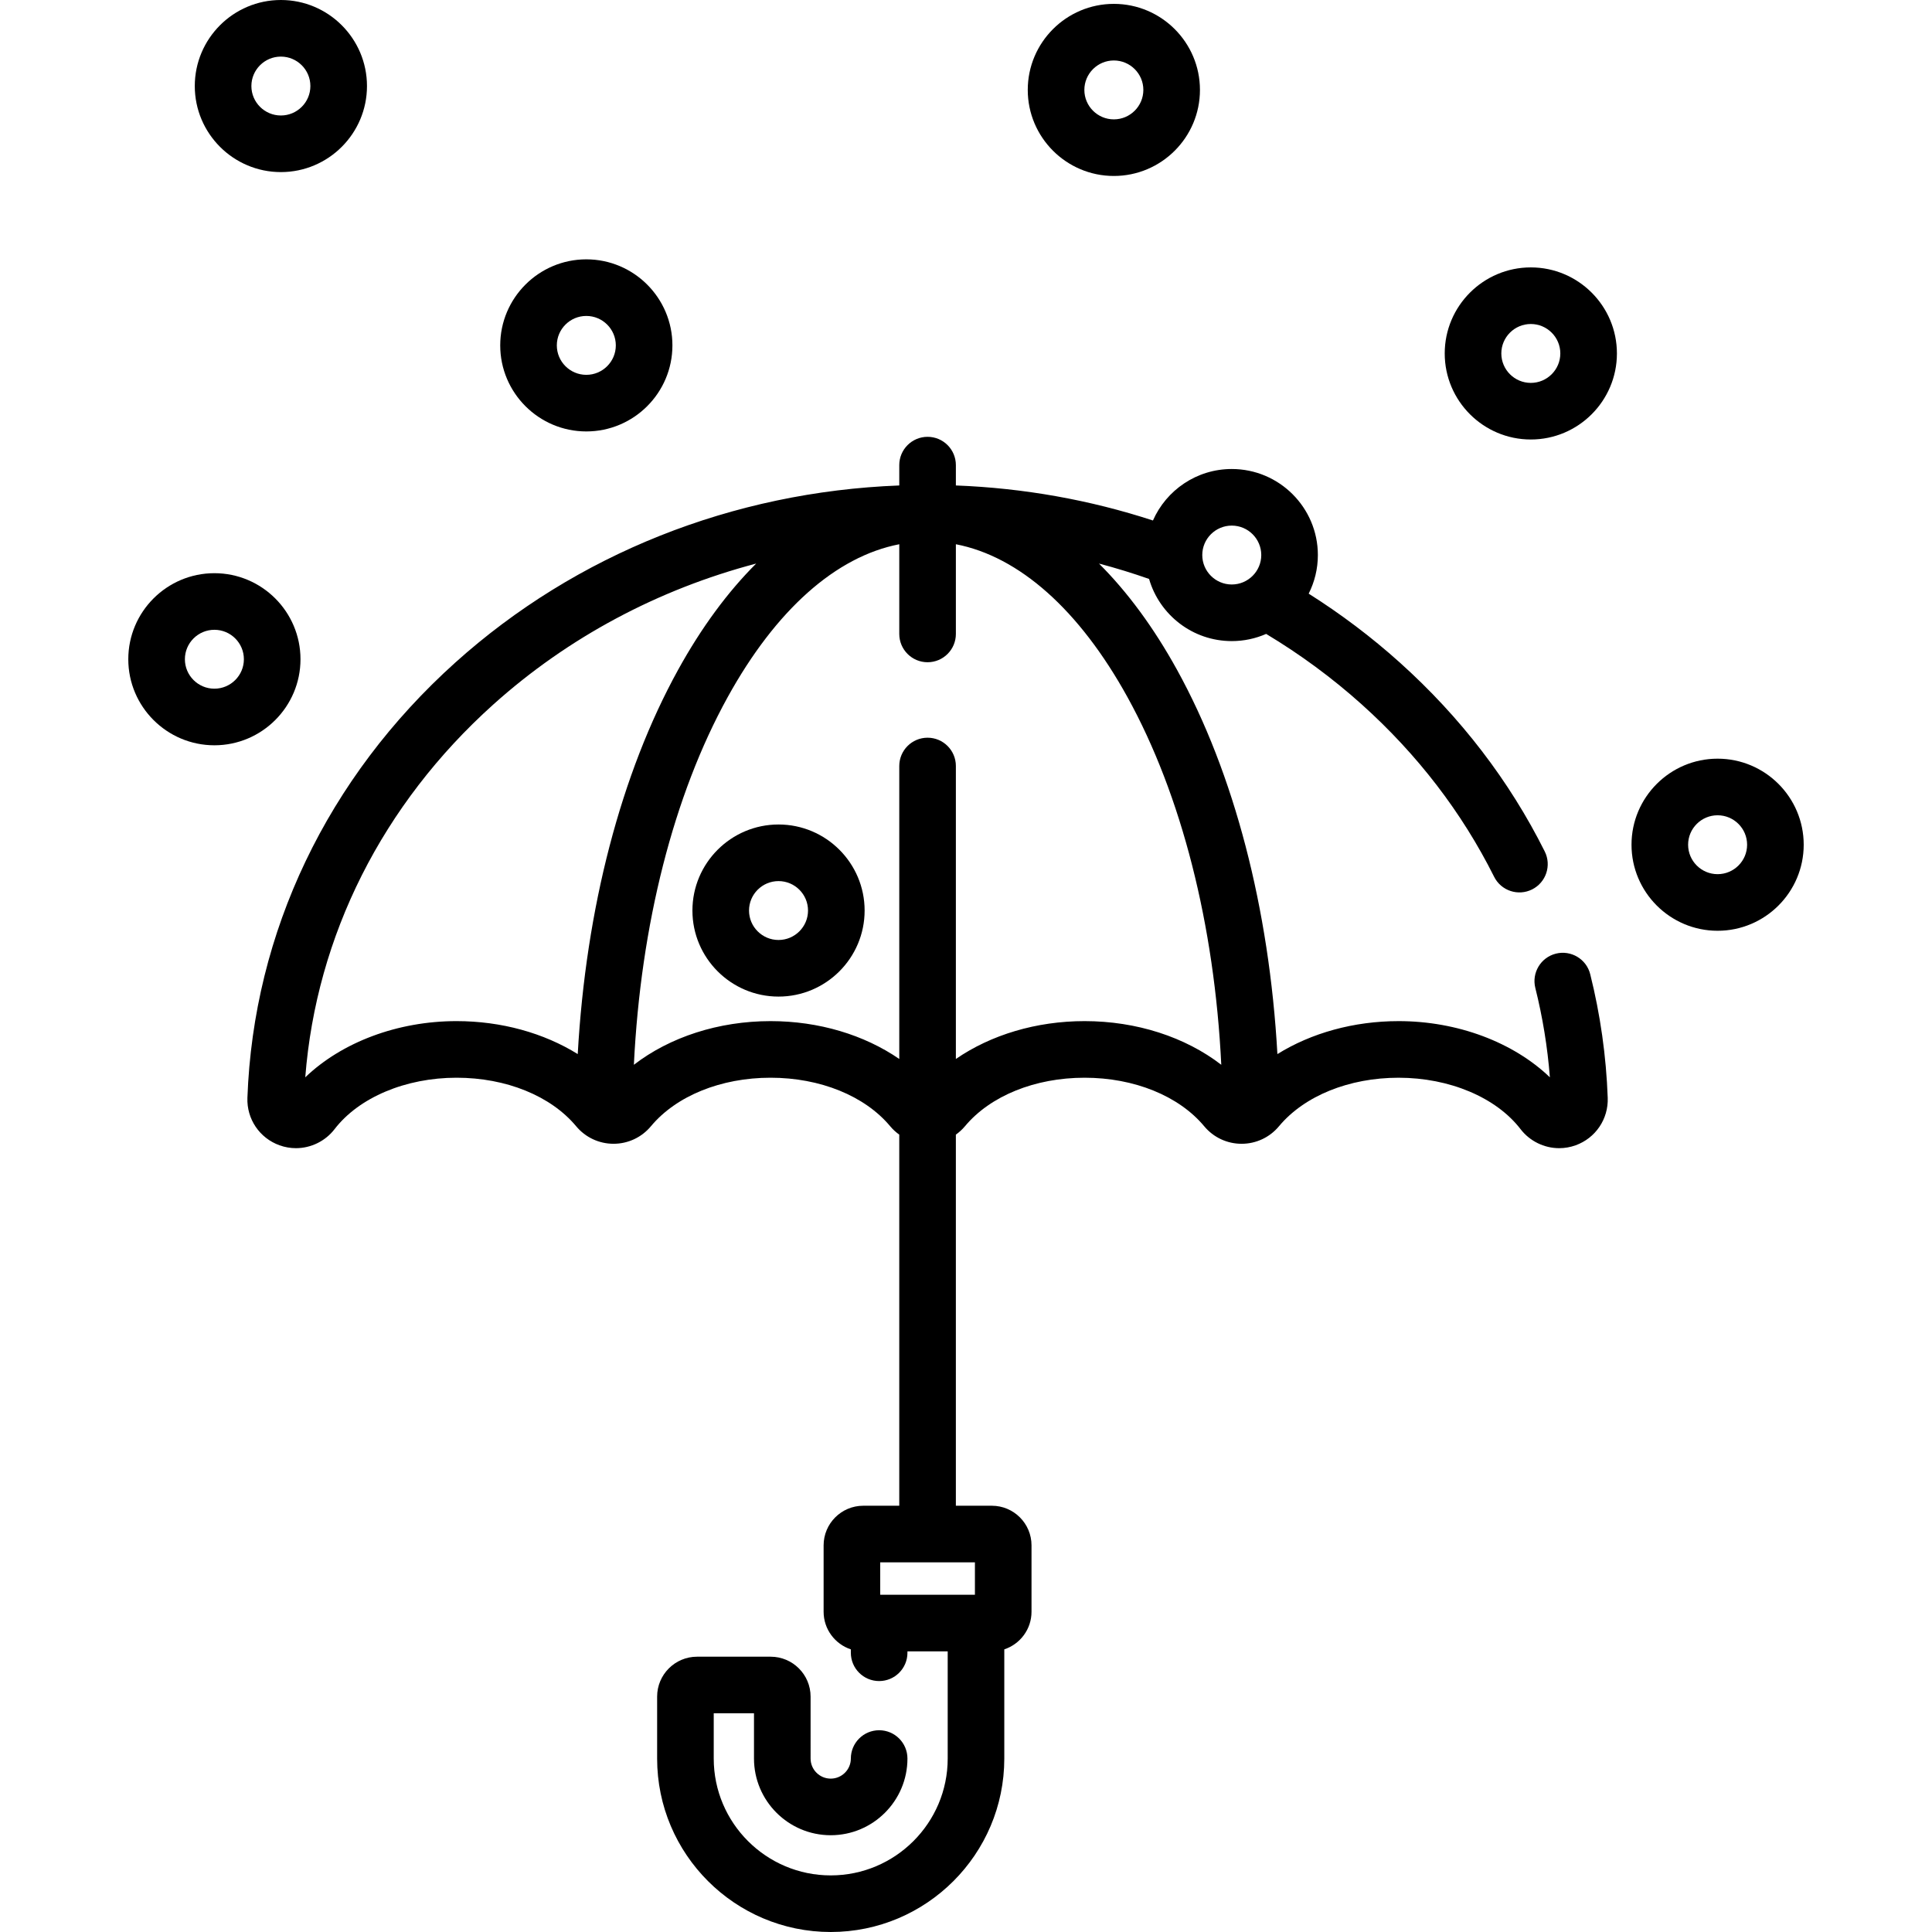<?xml version="1.0" encoding="iso-8859-1"?>
<!-- Generator: Adobe Illustrator 19.0.0, SVG Export Plug-In . SVG Version: 6.00 Build 0)  -->
<svg version="1.1" id="Capa_1" xmlns="http://www.w3.org/2000/svg" xmlns:xlink="http://www.w3.org/1999/xlink" x="0px" y="0px"
	 viewBox="0 0 512.001 512.001" style="enable-background:new 0 0 512.001 512.001;" xml:space="preserve">
<g>
	<g>
		<path d="M421.427,258.181c-1.005-4.023-5.082-6.459-9.096-5.457c-4.018,1.007-6.459,5.08-5.453,9.098
			c1.94,7.745,3.233,15.686,3.857,23.679c-9.687-9.299-24.478-14.894-40.087-14.894c-11.892,0-23.135,3.152-32.122,8.735
			c-2.156-38.596-11.461-74.394-26.592-101.823c-6.198-11.235-13.162-20.666-20.692-28.169c4.491,1.184,8.918,2.546,13.276,4.078
			c2.754,9.501,11.532,16.469,21.914,16.469c3.239,0,6.32-0.682,9.113-1.903c9.01,5.41,17.516,11.66,25.379,18.727
			c14.725,13.232,26.511,28.586,35.033,45.633c1.853,3.705,6.357,5.207,10.062,3.355s5.207-6.357,3.355-10.062
			c-9.366-18.738-22.294-35.588-38.423-50.083c-7.541-6.776-15.622-12.859-24.135-18.241c1.553-3.079,2.434-6.552,2.434-10.229
			c0-12.574-10.236-22.803-22.817-22.803c-9.323,0-17.354,5.62-20.89,13.646c-16.66-5.443-34.224-8.597-52.226-9.284v-5.391
			c0-4.142-3.358-7.5-7.5-7.5c-4.142,0-7.5,3.358-7.5,7.5v5.392c-44.141,1.683-85.668,18.184-117.634,46.911
			c-33.949,30.509-53.523,71.48-55.116,115.367c-0.204,5.623,3.217,10.681,8.517,12.586c1.403,0.504,2.869,0.76,4.357,0.76
			c3.979,0,7.8-1.884,10.219-5.036c6.46-8.41,18.847-13.634,32.326-13.634c13.144,0,24.999,4.811,31.713,12.872
			c2.457,2.945,6.064,4.634,9.898,4.634c3.837,0,7.446-1.691,9.9-4.638c6.711-8.058,18.565-12.868,31.709-12.868
			c13.144,0,24.998,4.811,31.71,12.868c0.708,0.851,1.522,1.583,2.4,2.213v98.349h-9.548c-5.79,0-10.5,4.711-10.5,10.5v17.593
			c0,4.641,3.031,8.583,7.214,9.966V438c0,4.142,3.358,7.5,7.5,7.5c4.142,0,7.5-3.358,7.5-7.5v-0.371h10.668v28.403
			c0,17.076-13.907,30.968-31.002,30.968c-17.095,0-31.002-13.892-31.002-30.968v-11.99h10.669v11.99
			c0,11.206,9.122,20.323,20.334,20.323c11.212,0,20.334-9.117,20.334-20.323c0-4.142-3.358-7.5-7.5-7.5c-4.142,0-7.5,3.358-7.5,7.5
			c0,2.935-2.393,5.323-5.334,5.323c-2.941,0-5.334-2.388-5.334-5.323V449.62c0-5.832-4.747-10.577-10.581-10.577h-19.508
			c-5.834,0-10.58,4.745-10.58,10.577v16.413c0,25.347,20.637,45.968,46.002,45.968c25.366,0,46.002-20.621,46.002-45.968v-28.936
			c4.184-1.384,7.214-5.325,7.214-9.966v-17.593c0-5.789-4.71-10.5-10.5-10.5h-9.548v-98.349c0.878-0.631,1.692-1.363,2.401-2.213
			c6.712-8.058,18.566-12.868,31.709-12.868c13.144,0,24.997,4.811,31.708,12.867c2.455,2.949,6.064,4.64,9.902,4.64
			c3.835,0,7.443-1.689,9.9-4.637c6.712-8.058,18.566-12.869,31.71-12.869c13.479,0,25.866,5.224,32.326,13.634
			c2.422,3.153,6.242,5.036,10.219,5.036c1.488,0,2.954-0.255,4.359-0.76c5.296-1.905,8.718-6.962,8.515-12.585
			C425.664,279.885,424.104,268.865,421.427,258.181z M326.432,139.289c4.311,0,7.817,3.501,7.817,7.803s-3.507,7.803-7.817,7.803
			s-7.817-3.5-7.817-7.803S322.122,139.289,326.432,139.289z M153.107,279.342c-8.986-5.584-20.231-8.736-32.122-8.736
			c-15.61,0-30.399,5.593-40.087,14.895c2.925-37.524,20.466-72.41,49.811-98.781c19.845-17.834,43.732-30.531,69.683-37.37
			c-7.53,7.503-14.495,16.934-20.693,28.169C164.568,204.947,155.263,240.746,153.107,279.342z M258.365,414.036v8.593h-25.097
			v-8.593H258.365z M287.427,270.606c-12.786,0-24.826,3.639-34.11,10.034V203c0-4.142-3.358-7.5-7.5-7.5
			c-4.142,0-7.5,3.358-7.5,7.5v77.64c-9.285-6.395-21.325-10.034-34.11-10.034c-13.779,0-26.694,4.224-36.224,11.574
			c1.813-37.142,10.526-71.451,24.85-97.416c12.786-23.177,28.711-37.28,45.484-40.534V168c0,4.142,3.358,7.5,7.5,7.5
			c4.142,0,7.5-3.358,7.5-7.5v-23.771c16.773,3.254,32.698,17.357,45.484,40.534c14.324,25.965,23.037,60.275,24.851,97.416
			C314.122,274.829,301.206,270.606,287.427,270.606z"/>
	</g>
</g>
<g>
	<g>
		<path d="M455.185,201.057c-12.582,0-22.817,10.23-22.817,22.804c0,12.574,10.236,22.803,22.817,22.803s22.817-10.23,22.817-22.803
			C478.003,211.286,467.766,201.057,455.185,201.057z M455.185,231.664c-4.311,0-7.817-3.501-7.817-7.803
			c0-4.303,3.507-7.804,7.817-7.804s7.817,3.501,7.817,7.804C463.003,228.163,459.495,231.664,455.185,231.664z"/>
	</g>
</g>
<g>
	<g>
		<path d="M206.317,218.5c-12.582,0-22.817,10.23-22.817,22.804c0,12.574,10.236,22.803,22.817,22.803s22.817-10.23,22.817-22.803
			C229.135,228.73,218.898,218.5,206.317,218.5z M206.317,249.107c-4.311,0-7.817-3.501-7.817-7.803
			c0-4.303,3.507-7.804,7.817-7.804s7.817,3.501,7.817,7.804C214.135,245.606,210.627,249.107,206.317,249.107z"/>
	</g>
</g>
<g>
	<g>
		<path d="M74.437,0C61.855,0,51.62,10.229,51.62,22.803c0,12.574,10.235,22.803,22.817,22.803
			c12.581,0,22.817-10.229,22.817-22.803C97.255,10.229,87.018,0,74.437,0z M74.437,30.606c-4.31,0-7.817-3.5-7.817-7.803
			C66.62,18.5,70.127,15,74.437,15s7.817,3.5,7.817,7.803C82.255,27.106,78.747,30.606,74.437,30.606z"/>
	</g>
</g>
<g>
	<g>
		<path d="M56.815,151.902c-12.581,0-22.817,10.229-22.817,22.803c0,12.574,10.236,22.804,22.817,22.804s22.817-10.23,22.817-22.804
			C79.632,162.131,69.396,151.902,56.815,151.902z M56.815,182.509c-4.31,0-7.817-3.501-7.817-7.804
			c0-4.303,3.507-7.803,7.817-7.803c4.311,0,7.817,3.5,7.817,7.803C64.632,179.008,61.125,182.509,56.815,182.509z"/>
	</g>
</g>
<g>
	<g>
		<path d="M405.684,70.864c-12.581,0-22.817,10.229-22.817,22.803s10.236,22.804,22.817,22.804
			c12.582,0,22.817-10.229,22.817-22.804C428.5,81.093,418.265,70.864,405.684,70.864z M405.684,101.471
			c-4.31,0-7.817-3.501-7.817-7.804s3.507-7.803,7.817-7.803c4.311,0,7.817,3.501,7.817,7.803
			C413.5,97.97,409.994,101.471,405.684,101.471z"/>
	</g>
</g>
<g>
	<g>
		<path d="M155.381,68.728c-12.582,0-22.817,10.229-22.817,22.804c0,12.574,10.235,22.803,22.817,22.803
			c12.581,0,22.817-10.229,22.817-22.803C178.198,78.958,167.963,68.728,155.381,68.728z M155.381,99.336
			c-4.311,0-7.817-3.5-7.817-7.803c0-4.304,3.506-7.804,7.817-7.804c4.311,0,7.817,3.501,7.817,7.804
			C163.198,95.836,159.691,99.336,155.381,99.336z"/>
	</g>
</g>
<g>
	<g>
		<path d="M295.184,1.026c-12.582,0-22.817,10.229-22.817,22.803c0,12.574,10.236,22.804,22.817,22.804
			c12.581,0,22.817-10.229,22.817-22.804C318,11.255,307.765,1.026,295.184,1.026z M295.184,31.633
			c-4.311,0-7.817-3.501-7.817-7.804c0-4.303,3.507-7.803,7.817-7.803c4.31,0,7.817,3.5,7.817,7.803
			C303,28.132,299.494,31.633,295.184,31.633z"/>
	</g>
</g>
<g>
</g>
<g>
</g>
<g>
</g>
<g>
</g>
<g>
</g>
<g>
</g>
<g>
</g>
<g>
</g>
<g>
</g>
<g>
</g>
<g>
</g>
<g>
</g>
<g>
</g>
<g>
</g>
<g>
</g>
</svg>
